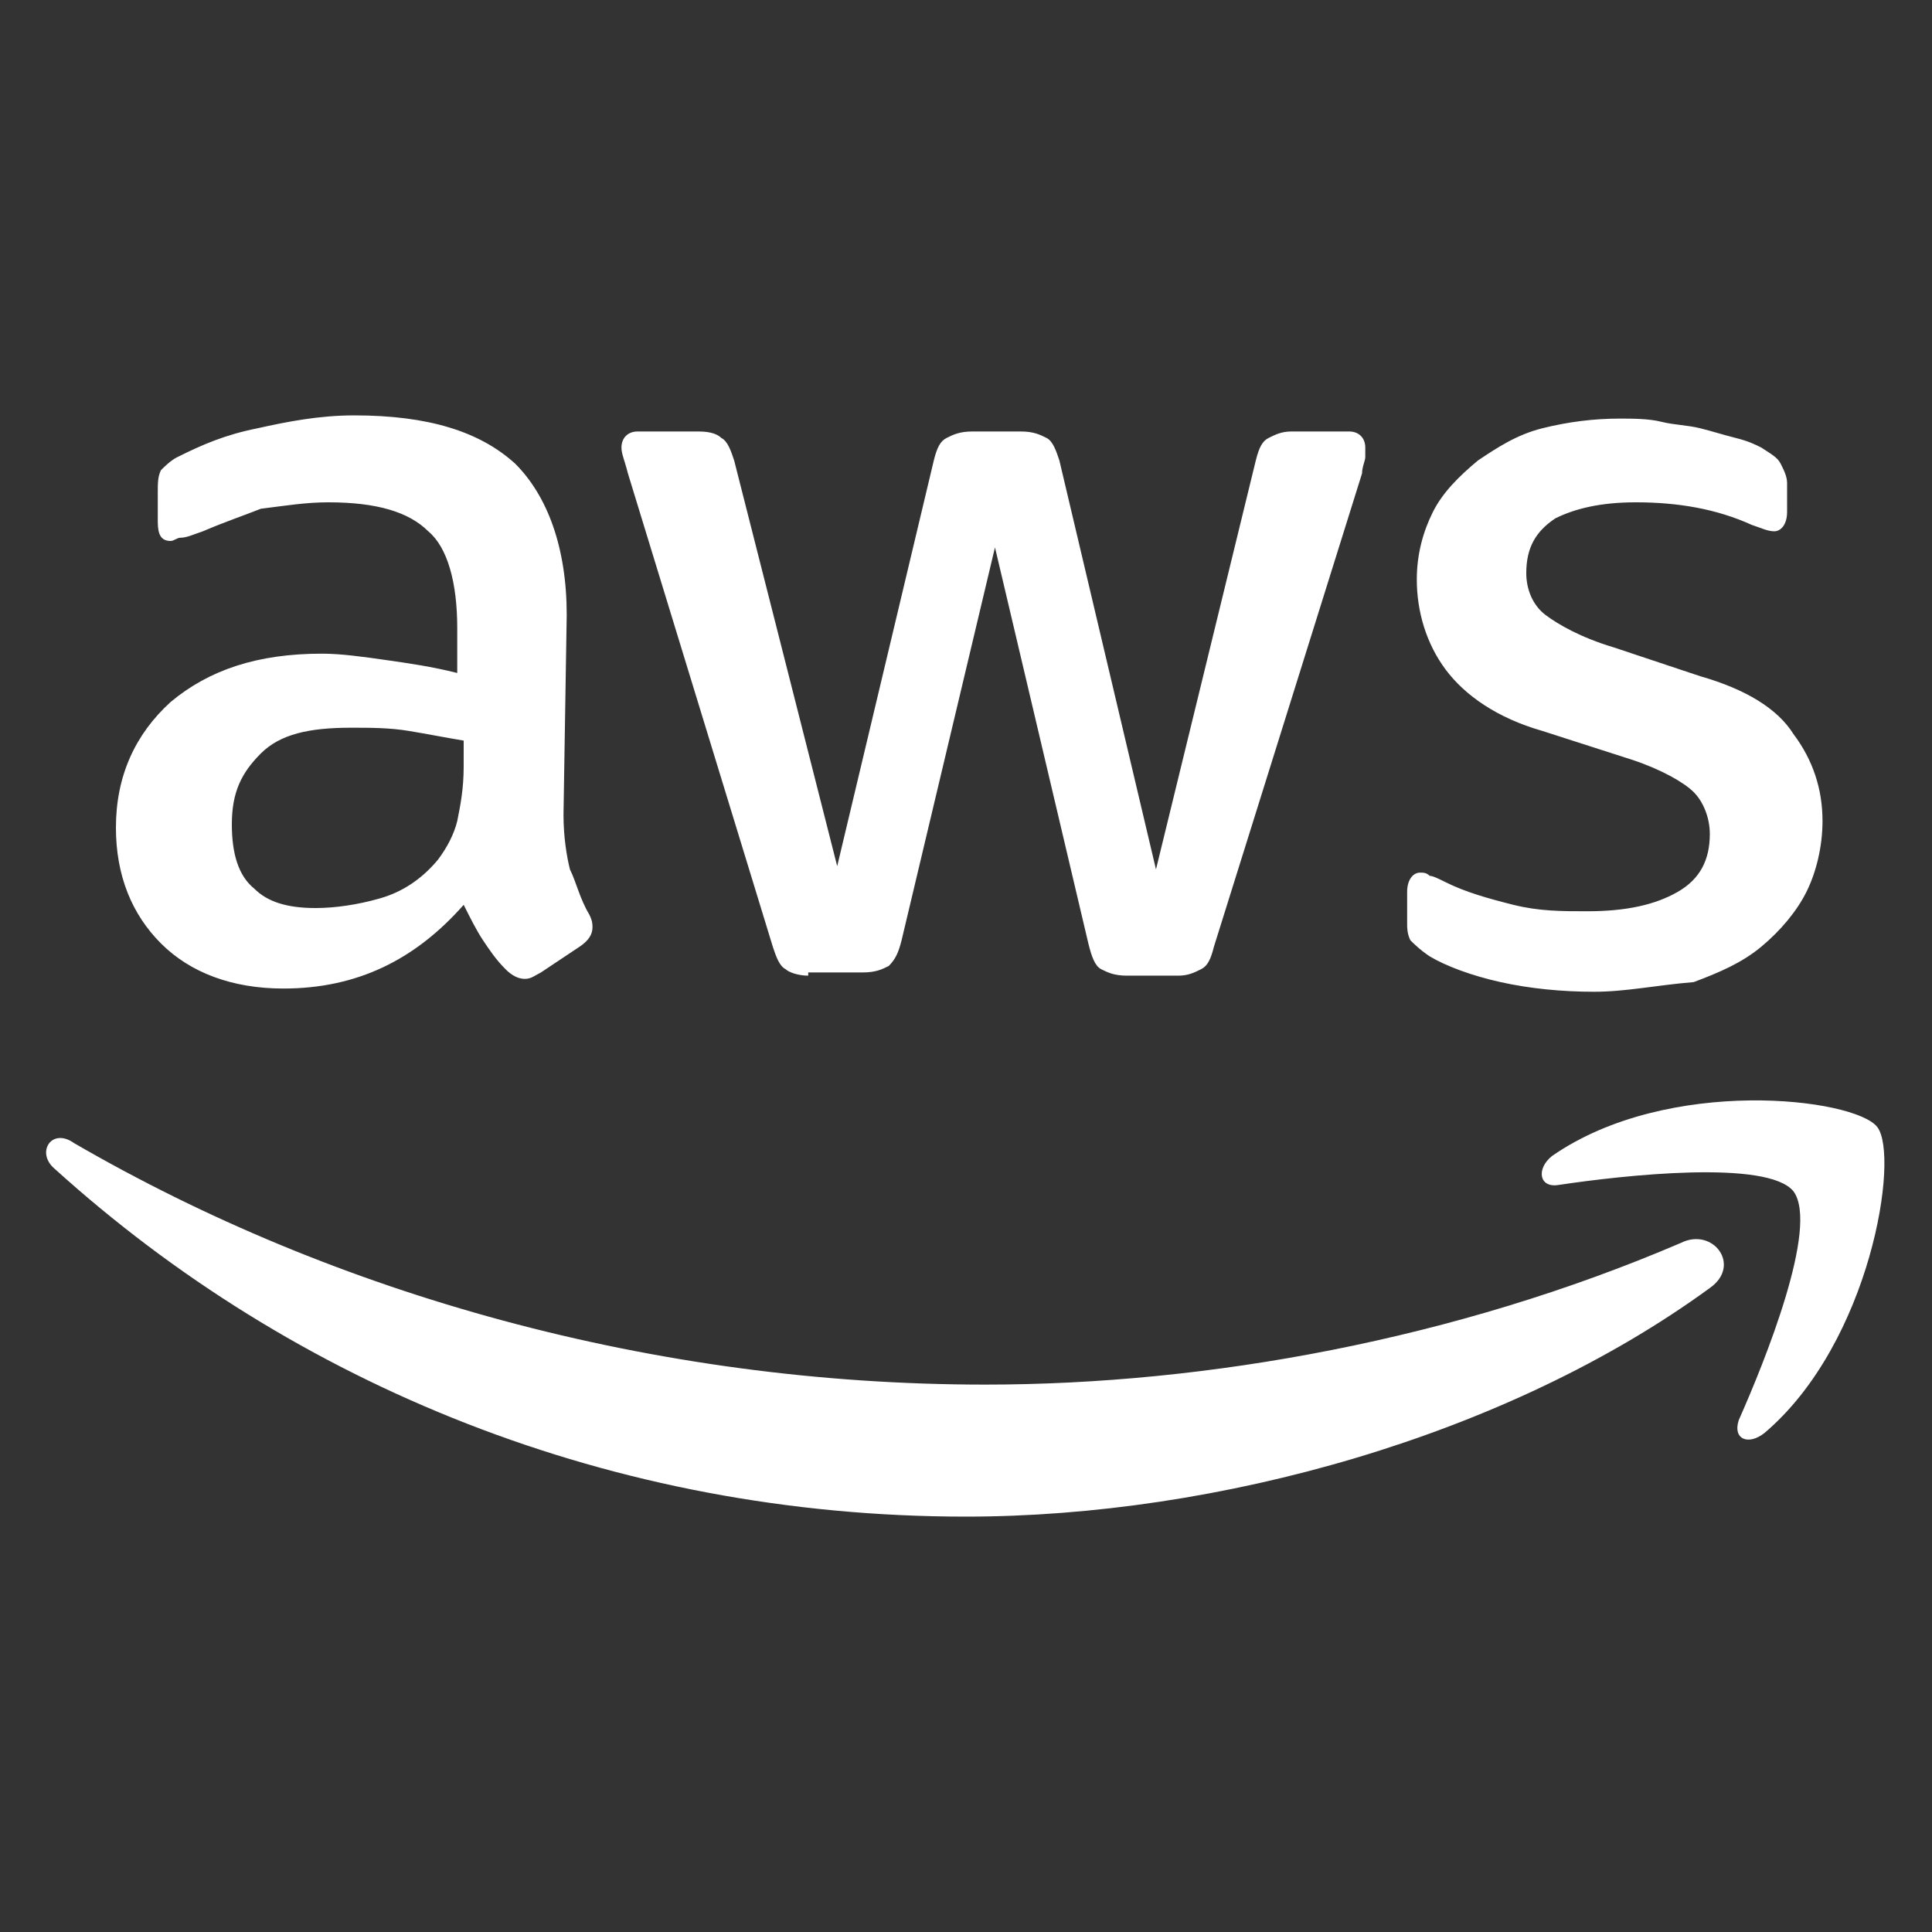 <?xml version="1.0" encoding="utf-8"?>
<!-- Generator: Adobe Illustrator 25.0.0, SVG Export Plug-In . SVG Version: 6.00 Build 0)  -->
<svg version="1.1" id="Layer_1" xmlns="http://www.w3.org/2000/svg" xmlns:xlink="http://www.w3.org/1999/xlink" x="0px" y="0px"
	 viewBox="0 0 60 60" style="enable-background:new 0 0 60 60;" xml:space="preserve">
<rect x="0" y="0" width="60" height="60" fill="#333333" stroke="none"/>
<style type="text/css">
	.st0{fill:#FFFFFF;}
	.st1{fill-rule:evenodd;clip-rule:evenodd;fill:#FFFFFF;}
</style>
<g>
	<path class="st0" d="M17.5,25.3c0,0.7,0.1,1.3,0.2,1.7c0.2,0.4,0.3,0.9,0.6,1.4c0.1,0.2,0.1,0.3,0.1,0.4c0,0.2-0.1,0.4-0.4,0.6
		l-1.2,0.8c-0.2,0.1-0.3,0.2-0.5,0.2c-0.2,0-0.4-0.1-0.6-0.3c-0.3-0.3-0.5-0.6-0.7-0.9c-0.2-0.3-0.4-0.7-0.6-1.1
		c-1.5,1.7-3.3,2.6-5.6,2.6c-1.6,0-2.9-0.5-3.8-1.4s-1.4-2.1-1.4-3.6c0-1.6,0.6-2.9,1.7-3.9c1.2-1,2.7-1.5,4.7-1.5
		c0.6,0,1.3,0.1,2,0.2c0.7,0.1,1.4,0.2,2.2,0.4v-1.4c0-1.4-0.3-2.5-0.9-3c-0.6-0.6-1.6-0.9-3.1-0.9c-0.7,0-1.3,0.1-2.1,0.2
		C7.6,16,7,16.2,6.3,16.5c-0.3,0.1-0.5,0.2-0.7,0.2c-0.1,0-0.2,0.1-0.3,0.1c-0.3,0-0.4-0.2-0.4-0.6v-0.9c0-0.3,0-0.5,0.1-0.7
		c0.1-0.1,0.3-0.3,0.5-0.4C6.3,13.8,7,13.5,8,13.3c0.9-0.2,1.9-0.4,3-0.4c2.3,0,3.9,0.5,5,1.5c1,1,1.6,2.6,1.6,4.7L17.5,25.3
		L17.5,25.3z M9.8,28.2c0.6,0,1.3-0.1,2-0.3c0.7-0.2,1.3-0.6,1.8-1.2c0.3-0.4,0.5-0.8,0.6-1.2c0.1-0.5,0.2-1,0.2-1.7V23
		c-0.6-0.1-1.1-0.2-1.7-0.3c-0.6-0.1-1.2-0.1-1.8-0.1c-1.3,0-2.2,0.2-2.8,0.8s-0.9,1.2-0.9,2.2c0,0.9,0.2,1.6,0.7,2
		C8.3,28,8.9,28.2,9.8,28.2L9.8,28.2z M25.1,30.3c-0.3,0-0.6-0.1-0.7-0.2c-0.2-0.1-0.3-0.4-0.4-0.7l-4.5-14.7
		c-0.1-0.4-0.2-0.6-0.2-0.8c0-0.3,0.2-0.5,0.5-0.5h1.9c0.4,0,0.6,0.1,0.7,0.2c0.2,0.1,0.3,0.4,0.4,0.7L26,26.9l3-12.6
		c0.1-0.4,0.2-0.6,0.4-0.7c0.2-0.1,0.4-0.2,0.8-0.2h1.5c0.4,0,0.6,0.1,0.8,0.2c0.2,0.1,0.3,0.4,0.4,0.7l3,12.7L39,14.3
		c0.1-0.4,0.2-0.6,0.4-0.7c0.2-0.1,0.4-0.2,0.7-0.2h1.8c0.3,0,0.5,0.2,0.5,0.5c0,0.1,0,0.2,0,0.3c0,0.1-0.1,0.3-0.1,0.5l-4.6,14.7
		c-0.1,0.4-0.2,0.6-0.4,0.7c-0.2,0.1-0.4,0.2-0.7,0.2h-1.6c-0.4,0-0.6-0.1-0.8-0.2s-0.3-0.4-0.4-0.8l-2.9-12.3l-2.9,12.2
		c-0.1,0.4-0.2,0.6-0.4,0.8c-0.2,0.1-0.4,0.2-0.8,0.2H25.1z M49.5,30.8c-1,0-2-0.1-2.9-0.3c-0.9-0.2-1.7-0.5-2.2-0.8
		c-0.3-0.2-0.5-0.4-0.6-0.5c-0.1-0.2-0.1-0.4-0.1-0.5v-1c0-0.4,0.2-0.6,0.4-0.6c0.1,0,0.2,0,0.3,0.1c0.1,0,0.3,0.1,0.5,0.2
		c0.6,0.3,1.3,0.5,2.1,0.7c0.8,0.2,1.5,0.2,2.3,0.2c1.2,0,2.1-0.2,2.8-0.6s1-1,1-1.8c0-0.5-0.2-1-0.5-1.3s-1-0.7-1.9-1l-2.8-0.9
		c-1.4-0.4-2.4-1.1-3-1.9c-0.6-0.8-0.9-1.8-0.9-2.8c0-0.8,0.2-1.5,0.5-2.1s0.8-1.1,1.4-1.6c0.6-0.4,1.2-0.8,2-1
		c0.8-0.2,1.6-0.3,2.4-0.3c0.4,0,0.9,0,1.3,0.1c0.4,0.1,0.8,0.1,1.2,0.2c0.4,0.1,0.7,0.2,1.1,0.3s0.6,0.2,0.8,0.3
		c0.3,0.2,0.5,0.3,0.6,0.5c0.1,0.2,0.2,0.4,0.2,0.6v0.9c0,0.4-0.2,0.6-0.4,0.6c-0.2,0-0.4-0.1-0.7-0.2c-1.1-0.5-2.3-0.7-3.6-0.7
		c-1.1,0-1.9,0.2-2.5,0.5c-0.6,0.4-0.9,0.9-0.9,1.7c0,0.5,0.2,1,0.6,1.3s1.1,0.7,2.1,1l2.7,0.9c1.4,0.4,2.4,1,2.9,1.8
		c0.6,0.8,0.9,1.7,0.9,2.7c0,0.8-0.2,1.6-0.5,2.2c-0.3,0.6-0.8,1.2-1.4,1.7c-0.6,0.5-1.3,0.8-2.1,1.1C51.4,30.6,50.5,30.8,49.5,30.8
		L49.5,30.8z"/>
	<g>
		<path class="st1" d="M53.1,40c-6.3,4.6-15.3,7.1-23.1,7.1C19,47.1,9.1,43,1.7,36.3c-0.6-0.5-0.1-1.3,0.6-0.8
			c8.1,4.7,18,7.5,28.3,7.5c6.9,0,14.6-1.4,21.6-4.4C53.2,38.1,54.1,39.3,53.1,40z"/>
		<path class="st1" d="M55.7,37c-0.8-1-5.3-0.5-7.3-0.2c-0.6,0.1-0.7-0.5-0.2-0.9c3.6-2.5,9.4-1.8,10.1-0.9c0.7,0.9-0.2,6.7-3.5,9.5
			c-0.5,0.4-1,0.2-0.8-0.4C54.8,42.3,56.5,38.1,55.7,37z"/>
	</g>
</g>
</svg>
